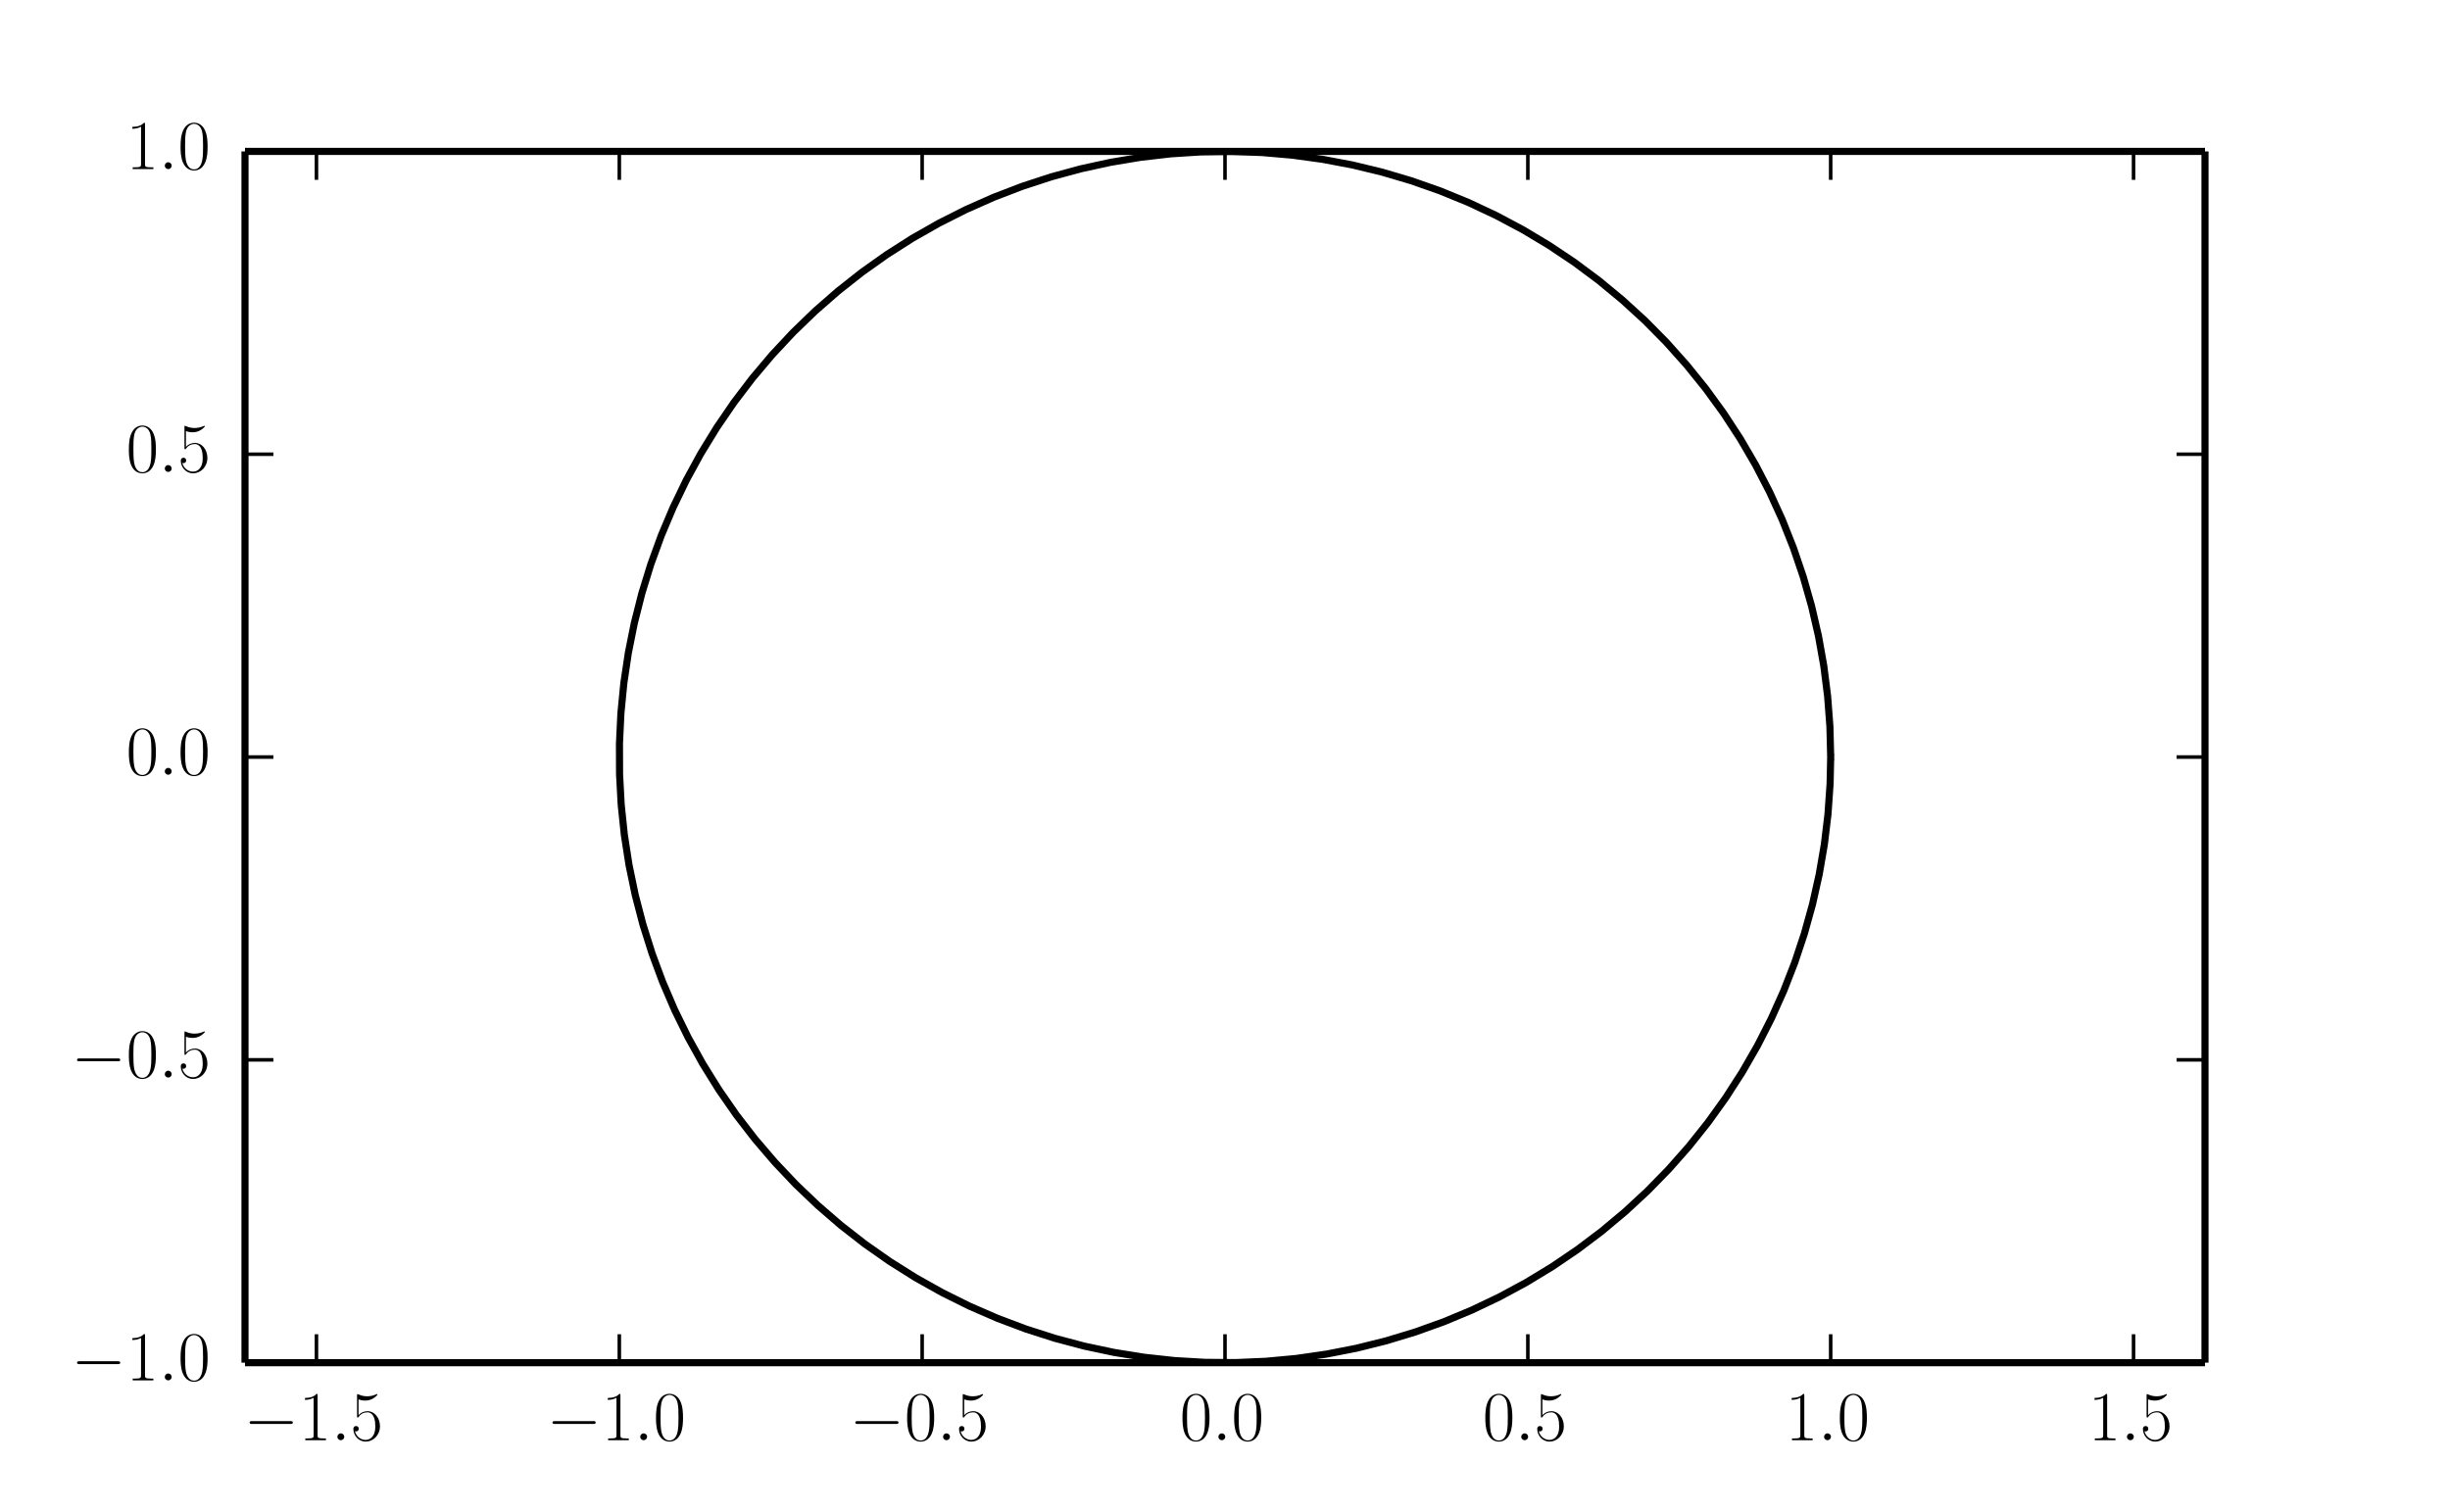 <?xml version="1.0" encoding="utf-8" standalone="no"?>
<!DOCTYPE svg PUBLIC "-//W3C//DTD SVG 1.1//EN"
  "http://www.w3.org/Graphics/SVG/1.1/DTD/svg11.dtd">
<!-- Created with matplotlib (http://matplotlib.org/) -->
<svg height="213pt" version="1.1" viewBox="0 0 345 213" width="345pt" xmlns="http://www.w3.org/2000/svg" xmlns:xlink="http://www.w3.org/1999/xlink">
 <defs>
  <style type="text/css">
*{stroke-linecap:butt;stroke-linejoin:round;}
  </style>
 </defs>
 <g id="figure_1">
  <g id="patch_1">
   <path d="
M0 213.226
L345 213.226
L345 0
L0 0
z
" style="fill:#ffffff;"/>
  </g>
  <g id="axes_1">
   <g id="patch_2">
    <path d="
M34.5 191.904
L310.5 191.904
L310.5 21.323
L34.5 21.323
z
" style="fill:#ffffff;"/>
   </g>
   <g id="line2d_1">
    <path clip-path="url(#pb7f9b1cdcc)" d="
M257.79 106.613
L257.683 102.323
L257.359 98.045
L256.821 93.788
L256.069 89.563
L255.106 85.381
L253.933 81.254
L252.555 77.19
L250.974 73.201
L249.194 69.297
L247.22 65.487
L245.057 61.781
L242.71 58.188
L240.186 54.718
L237.49 51.38
L234.63 48.181
L231.613 45.13
L228.445 42.235
L225.137 39.502
L221.695 36.94
L218.128 34.554
L214.447 32.35
L210.658 30.335
L206.774 28.512
L202.802 26.887
L198.754 25.464
L194.64 24.246
L190.469 23.237
L186.253 22.439
L182.002 21.854
L177.727 21.483
L173.439 21.328
L169.148 21.389
L164.866 21.665
L160.603 22.156
L156.371 22.862
L152.179 23.779
L148.038 24.906
L143.96 26.239
L139.954 27.776
L136.03 29.513
L132.198 31.445
L128.469 33.567
L124.851 35.874
L121.353 38.36
L117.985 41.019
L114.755 43.844
L111.671 46.827
L108.741 49.962
L105.973 53.241
L103.373 56.654
L100.947 60.194
L98.703 63.852
L96.646 67.618
L94.781 71.482
L93.112 75.435
L91.645 79.467
L90.382 83.568
L89.327 87.728
L88.482 91.935
L87.85 96.179
L87.433 100.45
L87.23 104.736
L87.244 109.027
L87.473 113.312
L87.918 117.58
L88.576 121.82
L89.447 126.021
L90.528 130.174
L91.817 134.267
L93.31 138.29
L95.003 142.232
L96.893 146.085
L98.974 149.838
L101.241 153.481
L103.688 157.006
L106.31 160.403
L109.099 163.664
L112.048 166.78
L115.151 169.744
L118.399 172.549
L121.783 175.186
L125.297 177.65
L128.929 179.935
L132.672 182.033
L136.515 183.941
L140.45 185.653
L144.466 187.165
L148.553 188.473
L152.7 189.574
L156.898 190.464
L161.135 191.143
L165.4 191.608
L169.684 191.857
L173.975 191.891
L178.262 191.709
L182.535 191.311
L186.782 190.699
L190.993 189.875
L195.157 188.839
L199.264 187.596
L203.303 186.147
L207.264 184.497
L211.137 182.65
L214.913 180.611
L218.581 178.384
L222.132 175.975
L225.558 173.391
L228.849 170.638
L231.998 167.723
L234.996 164.653
L237.836 161.437
L240.511 158.081
L243.013 154.596
L245.337 150.988
L247.477 147.269
L249.427 143.447
L251.182 139.531
L252.738 135.532
L254.091 131.46
L255.237 127.325
L256.174 123.137
L256.9 118.908
L257.411 114.648
L257.708 110.367
L257.79 106.613
L257.79 106.613" style="fill:none;stroke:#000000;stroke-linecap:square;"/>
   </g>
   <g id="matplotlib.axis_1">
    <g id="xtick_1">
     <g id="line2d_2">
      <defs>
       <path d="
M0 0
L0 -4" id="m93b0483c22" style="stroke:#000000;stroke-width:0.5;"/>
      </defs>
      <g>
       <use style="stroke:#000000;stroke-width:0.5;" x="44.564" xlink:href="#m93b0483c22" y="191.904"/>
      </g>
     </g>
     <g id="line2d_3">
      <defs>
       <path d="
M0 0
L0 4" id="m741efc42ff" style="stroke:#000000;stroke-width:0.5;"/>
      </defs>
      <g>
       <use style="stroke:#000000;stroke-width:0.5;" x="44.564" xlink:href="#m741efc42ff" y="21.323"/>
      </g>
     </g>
     <g id="text_1">
      <!-- $-1.5$ -->
      <defs>
       <path d="
M65.906 23
C67.594 23 69.406 23 69.406 25
C69.406 27 67.594 27 65.906 27
L11.797 27
C10.094 27 8.297 27 8.297 25
C8.297 23 10.094 23 11.797 23
z
" id="CMSY10-0"/>
       <path d="
M26.594 63.312
C26.594 65.406 26.5 65.5 25.094 65.5
C21.203 61.188 15.297 59.797 9.703 59.797
C9.406 59.797 8.906 59.797 8.797 59.609
C8.703 59.391 8.703 59.172 8.703 57
C11.797 57 17 57.594 21 59.984
L21 7.203
C21 3.688 20.797 2.5 12.203 2.5
L9.203 2.5
L9.203 0
C14 0 19 0 23.797 0
C28.594 0 33.594 0 38.406 0
L38.406 2.5
L35.406 2.5
C26.797 2.5 26.594 3.594 26.594 7.156
z
" id="CMR17-49"/>
       <path d="
M11.406 57.688
C12.406 57.281 16.5 56 20.703 56
C30 56 35.094 61.016 38 63.922
C38 64.734 38 65.25 37.406 65.25
C37.297 65.25 37.094 65.25 36.297 64.828
C32.797 63.312 28.703 62.078 23.703 62.078
C20.703 62.078 16.203 62.5 11.297 64.734
C10.203 65.25 10 65.25 9.906 65.25
C9.406 65.25 9.297 65.141 9.297 63.156
L9.297 34.281
C9.297 32.5 9.297 32 10.297 32
C10.797 32 11 32.203 11.5 32.906
C14.703 37.484 19.094 39.406 24.094 39.406
C27.594 39.406 35.094 37.219 35.094 20.141
C35.094 16.953 35.094 11.172 32.094 6.578
C29.594 2.484 25.703 0.391 21.406 0.391
C14.797 0.391 8.094 5 6.297 12.719
C6.703 12.609 7.5 12.422 7.906 12.422
C9.203 12.422 11.703 13.125 11.703 16.219
C11.703 18.906 9.797 20 7.906 20
C5.594 20 4.094 18.594 4.094 15.797
C4.094 7.094 11 -2 21.594 -2
C31.906 -2 41.703 6.875 41.703 19.75
C41.703 31.719 33.906 41 24.203 41
C19.094 41 14.797 39.094 11.406 35.453
z
" id="CMR17-53"/>
       <path d="
M18.406 4.797
C18.406 7.688 16 9.672 13.594 9.672
C10.703 9.672 8.703 7.281 8.703 4.891
C8.703 2 11.094 0 13.5 0
C16.406 0 18.406 2.391 18.406 4.797" id="CMMI12-58"/>
      </defs>
      <g transform="translate(34.325 202.822)scale(0.1 -0.1)">
       <use transform="scale(0.996)" xlink:href="#CMSY10-0"/>
       <use transform="translate(77.487 0.0)scale(0.996)" xlink:href="#CMR17-49"/>
       <use transform="translate(123.178 0.0)scale(0.996)" xlink:href="#CMMI12-58"/>
       <use transform="translate(150.275 0.0)scale(0.996)" xlink:href="#CMR17-53"/>
      </g>
     </g>
    </g>
    <g id="xtick_2">
     <g id="line2d_4">
      <g>
       <use style="stroke:#000000;stroke-width:0.5;" x="87.21" xlink:href="#m93b0483c22" y="191.904"/>
      </g>
     </g>
     <g id="line2d_5">
      <g>
       <use style="stroke:#000000;stroke-width:0.5;" x="87.21" xlink:href="#m741efc42ff" y="21.323"/>
      </g>
     </g>
     <g id="text_2">
      <!-- $-1.0$ -->
      <defs>
       <path d="
M42 31.641
C42 37.75 41.906 48.125 37.703 56.109
C34 63.109 28.094 65.594 22.906 65.594
C18.094 65.594 12 63.406 8.203 56.203
C4.203 48.719 3.797 39.438 3.797 31.641
C3.797 25.953 3.906 17.281 7 9.672
C11.297 -0.609 19 -2 22.906 -2
C27.5 -2 34.5 -0.109 38.594 9.375
C41.594 16.281 42 24.359 42 31.641
M22.906 -0.406
C16.5 -0.406 12.703 5.078 11.297 12.688
C10.203 18.562 10.203 27.156 10.203 32.75
C10.203 40.438 10.203 46.828 11.5 52.922
C13.406 61.391 19 64 22.906 64
C27 64 32.297 61.297 34.203 53.125
C35.5 47.438 35.594 40.734 35.594 32.75
C35.594 26.25 35.594 18.266 34.406 12.375
C32.297 1.484 26.406 -0.406 22.906 -0.406" id="CMR17-48"/>
      </defs>
      <g transform="translate(76.97 202.822)scale(0.1 -0.1)">
       <use transform="scale(0.996)" xlink:href="#CMSY10-0"/>
       <use transform="translate(77.487 0.0)scale(0.996)" xlink:href="#CMR17-49"/>
       <use transform="translate(123.178 0.0)scale(0.996)" xlink:href="#CMMI12-58"/>
       <use transform="translate(150.275 0.0)scale(0.996)" xlink:href="#CMR17-48"/>
      </g>
     </g>
    </g>
    <g id="xtick_3">
     <g id="line2d_6">
      <g>
       <use style="stroke:#000000;stroke-width:0.5;" x="129.855" xlink:href="#m93b0483c22" y="191.904"/>
      </g>
     </g>
     <g id="line2d_7">
      <g>
       <use style="stroke:#000000;stroke-width:0.5;" x="129.855" xlink:href="#m741efc42ff" y="21.323"/>
      </g>
     </g>
     <g id="text_3">
      <!-- $-0.5$ -->
      <g transform="translate(119.615 202.822)scale(0.1 -0.1)">
       <use transform="scale(0.996)" xlink:href="#CMSY10-0"/>
       <use transform="translate(77.487 0.0)scale(0.996)" xlink:href="#CMR17-48"/>
       <use transform="translate(123.178 0.0)scale(0.996)" xlink:href="#CMMI12-58"/>
       <use transform="translate(150.275 0.0)scale(0.996)" xlink:href="#CMR17-53"/>
      </g>
     </g>
    </g>
    <g id="xtick_4">
     <g id="line2d_8">
      <g>
       <use style="stroke:#000000;stroke-width:0.5;" x="172.5" xlink:href="#m93b0483c22" y="191.904"/>
      </g>
     </g>
     <g id="line2d_9">
      <g>
       <use style="stroke:#000000;stroke-width:0.5;" x="172.5" xlink:href="#m741efc42ff" y="21.323"/>
      </g>
     </g>
     <g id="text_4">
      <!-- $0.0$ -->
      <g transform="translate(166.135 202.822)scale(0.1 -0.1)">
       <use transform="scale(0.996)" xlink:href="#CMR17-48"/>
       <use transform="translate(45.69 0.0)scale(0.996)" xlink:href="#CMMI12-58"/>
       <use transform="translate(72.788 0.0)scale(0.996)" xlink:href="#CMR17-48"/>
      </g>
     </g>
    </g>
    <g id="xtick_5">
     <g id="line2d_10">
      <g>
       <use style="stroke:#000000;stroke-width:0.5;" x="215.145" xlink:href="#m93b0483c22" y="191.904"/>
      </g>
     </g>
     <g id="line2d_11">
      <g>
       <use style="stroke:#000000;stroke-width:0.5;" x="215.145" xlink:href="#m741efc42ff" y="21.323"/>
      </g>
     </g>
     <g id="text_5">
      <!-- $0.5$ -->
      <g transform="translate(208.78 202.822)scale(0.1 -0.1)">
       <use transform="scale(0.996)" xlink:href="#CMR17-48"/>
       <use transform="translate(45.69 0.0)scale(0.996)" xlink:href="#CMMI12-58"/>
       <use transform="translate(72.788 0.0)scale(0.996)" xlink:href="#CMR17-53"/>
      </g>
     </g>
    </g>
    <g id="xtick_6">
     <g id="line2d_12">
      <g>
       <use style="stroke:#000000;stroke-width:0.5;" x="257.79" xlink:href="#m93b0483c22" y="191.904"/>
      </g>
     </g>
     <g id="line2d_13">
      <g>
       <use style="stroke:#000000;stroke-width:0.5;" x="257.79" xlink:href="#m741efc42ff" y="21.323"/>
      </g>
     </g>
     <g id="text_6">
      <!-- $1.0$ -->
      <g transform="translate(251.425 202.822)scale(0.1 -0.1)">
       <use transform="scale(0.996)" xlink:href="#CMR17-49"/>
       <use transform="translate(45.69 0.0)scale(0.996)" xlink:href="#CMMI12-58"/>
       <use transform="translate(72.788 0.0)scale(0.996)" xlink:href="#CMR17-48"/>
      </g>
     </g>
    </g>
    <g id="xtick_7">
     <g id="line2d_14">
      <g>
       <use style="stroke:#000000;stroke-width:0.5;" x="300.436" xlink:href="#m93b0483c22" y="191.904"/>
      </g>
     </g>
     <g id="line2d_15">
      <g>
       <use style="stroke:#000000;stroke-width:0.5;" x="300.436" xlink:href="#m741efc42ff" y="21.323"/>
      </g>
     </g>
     <g id="text_7">
      <!-- $1.5$ -->
      <g transform="translate(294.071 202.822)scale(0.1 -0.1)">
       <use transform="scale(0.996)" xlink:href="#CMR17-49"/>
       <use transform="translate(45.69 0.0)scale(0.996)" xlink:href="#CMMI12-58"/>
       <use transform="translate(72.788 0.0)scale(0.996)" xlink:href="#CMR17-53"/>
      </g>
     </g>
    </g>
   </g>
   <g id="matplotlib.axis_2">
    <g id="ytick_1">
     <g id="line2d_16">
      <defs>
       <path d="
M0 0
L4 0" id="m728421d6d4" style="stroke:#000000;stroke-width:0.5;"/>
      </defs>
      <g>
       <use style="stroke:#000000;stroke-width:0.5;" x="34.5" xlink:href="#m728421d6d4" y="191.904"/>
      </g>
     </g>
     <g id="line2d_17">
      <defs>
       <path d="
M0 0
L-4 0" id="mcb0005524f" style="stroke:#000000;stroke-width:0.5;"/>
      </defs>
      <g>
       <use style="stroke:#000000;stroke-width:0.5;" x="310.5" xlink:href="#mcb0005524f" y="191.904"/>
      </g>
     </g>
     <g id="text_8">
      <!-- $-1.0$ -->
      <g transform="translate(10.021 194.394)scale(0.1 -0.1)">
       <use transform="scale(0.996)" xlink:href="#CMSY10-0"/>
       <use transform="translate(77.487 0.0)scale(0.996)" xlink:href="#CMR17-49"/>
       <use transform="translate(123.178 0.0)scale(0.996)" xlink:href="#CMMI12-58"/>
       <use transform="translate(150.275 0.0)scale(0.996)" xlink:href="#CMR17-48"/>
      </g>
     </g>
    </g>
    <g id="ytick_2">
     <g id="line2d_18">
      <g>
       <use style="stroke:#000000;stroke-width:0.5;" x="34.5" xlink:href="#m728421d6d4" y="149.258"/>
      </g>
     </g>
     <g id="line2d_19">
      <g>
       <use style="stroke:#000000;stroke-width:0.5;" x="310.5" xlink:href="#mcb0005524f" y="149.258"/>
      </g>
     </g>
     <g id="text_9">
      <!-- $-0.5$ -->
      <g transform="translate(10.021 151.749)scale(0.1 -0.1)">
       <use transform="scale(0.996)" xlink:href="#CMSY10-0"/>
       <use transform="translate(77.487 0.0)scale(0.996)" xlink:href="#CMR17-48"/>
       <use transform="translate(123.178 0.0)scale(0.996)" xlink:href="#CMMI12-58"/>
       <use transform="translate(150.275 0.0)scale(0.996)" xlink:href="#CMR17-53"/>
      </g>
     </g>
    </g>
    <g id="ytick_3">
     <g id="line2d_20">
      <g>
       <use style="stroke:#000000;stroke-width:0.5;" x="34.5" xlink:href="#m728421d6d4" y="106.613"/>
      </g>
     </g>
     <g id="line2d_21">
      <g>
       <use style="stroke:#000000;stroke-width:0.5;" x="310.5" xlink:href="#mcb0005524f" y="106.613"/>
      </g>
     </g>
     <g id="text_10">
      <!-- $0.0$ -->
      <g transform="translate(17.77 109.104)scale(0.1 -0.1)">
       <use transform="scale(0.996)" xlink:href="#CMR17-48"/>
       <use transform="translate(45.69 0.0)scale(0.996)" xlink:href="#CMMI12-58"/>
       <use transform="translate(72.788 0.0)scale(0.996)" xlink:href="#CMR17-48"/>
      </g>
     </g>
    </g>
    <g id="ytick_4">
     <g id="line2d_22">
      <g>
       <use style="stroke:#000000;stroke-width:0.5;" x="34.5" xlink:href="#m728421d6d4" y="63.968"/>
      </g>
     </g>
     <g id="line2d_23">
      <g>
       <use style="stroke:#000000;stroke-width:0.5;" x="310.5" xlink:href="#mcb0005524f" y="63.968"/>
      </g>
     </g>
     <g id="text_11">
      <!-- $0.5$ -->
      <g transform="translate(17.77 66.459)scale(0.1 -0.1)">
       <use transform="scale(0.996)" xlink:href="#CMR17-48"/>
       <use transform="translate(45.69 0.0)scale(0.996)" xlink:href="#CMMI12-58"/>
       <use transform="translate(72.788 0.0)scale(0.996)" xlink:href="#CMR17-53"/>
      </g>
     </g>
    </g>
    <g id="ytick_5">
     <g id="line2d_24">
      <g>
       <use style="stroke:#000000;stroke-width:0.5;" x="34.5" xlink:href="#m728421d6d4" y="21.323"/>
      </g>
     </g>
     <g id="line2d_25">
      <g>
       <use style="stroke:#000000;stroke-width:0.5;" x="310.5" xlink:href="#mcb0005524f" y="21.323"/>
      </g>
     </g>
     <g id="text_12">
      <!-- $1.0$ -->
      <g transform="translate(17.77 23.813)scale(0.1 -0.1)">
       <use transform="scale(0.996)" xlink:href="#CMR17-49"/>
       <use transform="translate(45.69 0.0)scale(0.996)" xlink:href="#CMMI12-58"/>
       <use transform="translate(72.788 0.0)scale(0.996)" xlink:href="#CMR17-48"/>
      </g>
     </g>
    </g>
   </g>
   <g id="patch_3">
    <path d="
M34.5 21.323
L310.5 21.323" style="fill:none;stroke:#000000;"/>
   </g>
   <g id="patch_4">
    <path d="
M310.5 191.904
L310.5 21.323" style="fill:none;stroke:#000000;"/>
   </g>
   <g id="patch_5">
    <path d="
M34.5 191.904
L310.5 191.904" style="fill:none;stroke:#000000;"/>
   </g>
   <g id="patch_6">
    <path d="
M34.5 191.904
L34.5 21.323" style="fill:none;stroke:#000000;"/>
   </g>
  </g>
 </g>
 <defs>
  <clipPath id="pb7f9b1cdcc">
   <rect height="170.581" width="276.0" x="34.5" y="21.323"/>
  </clipPath>
 </defs>
</svg>
